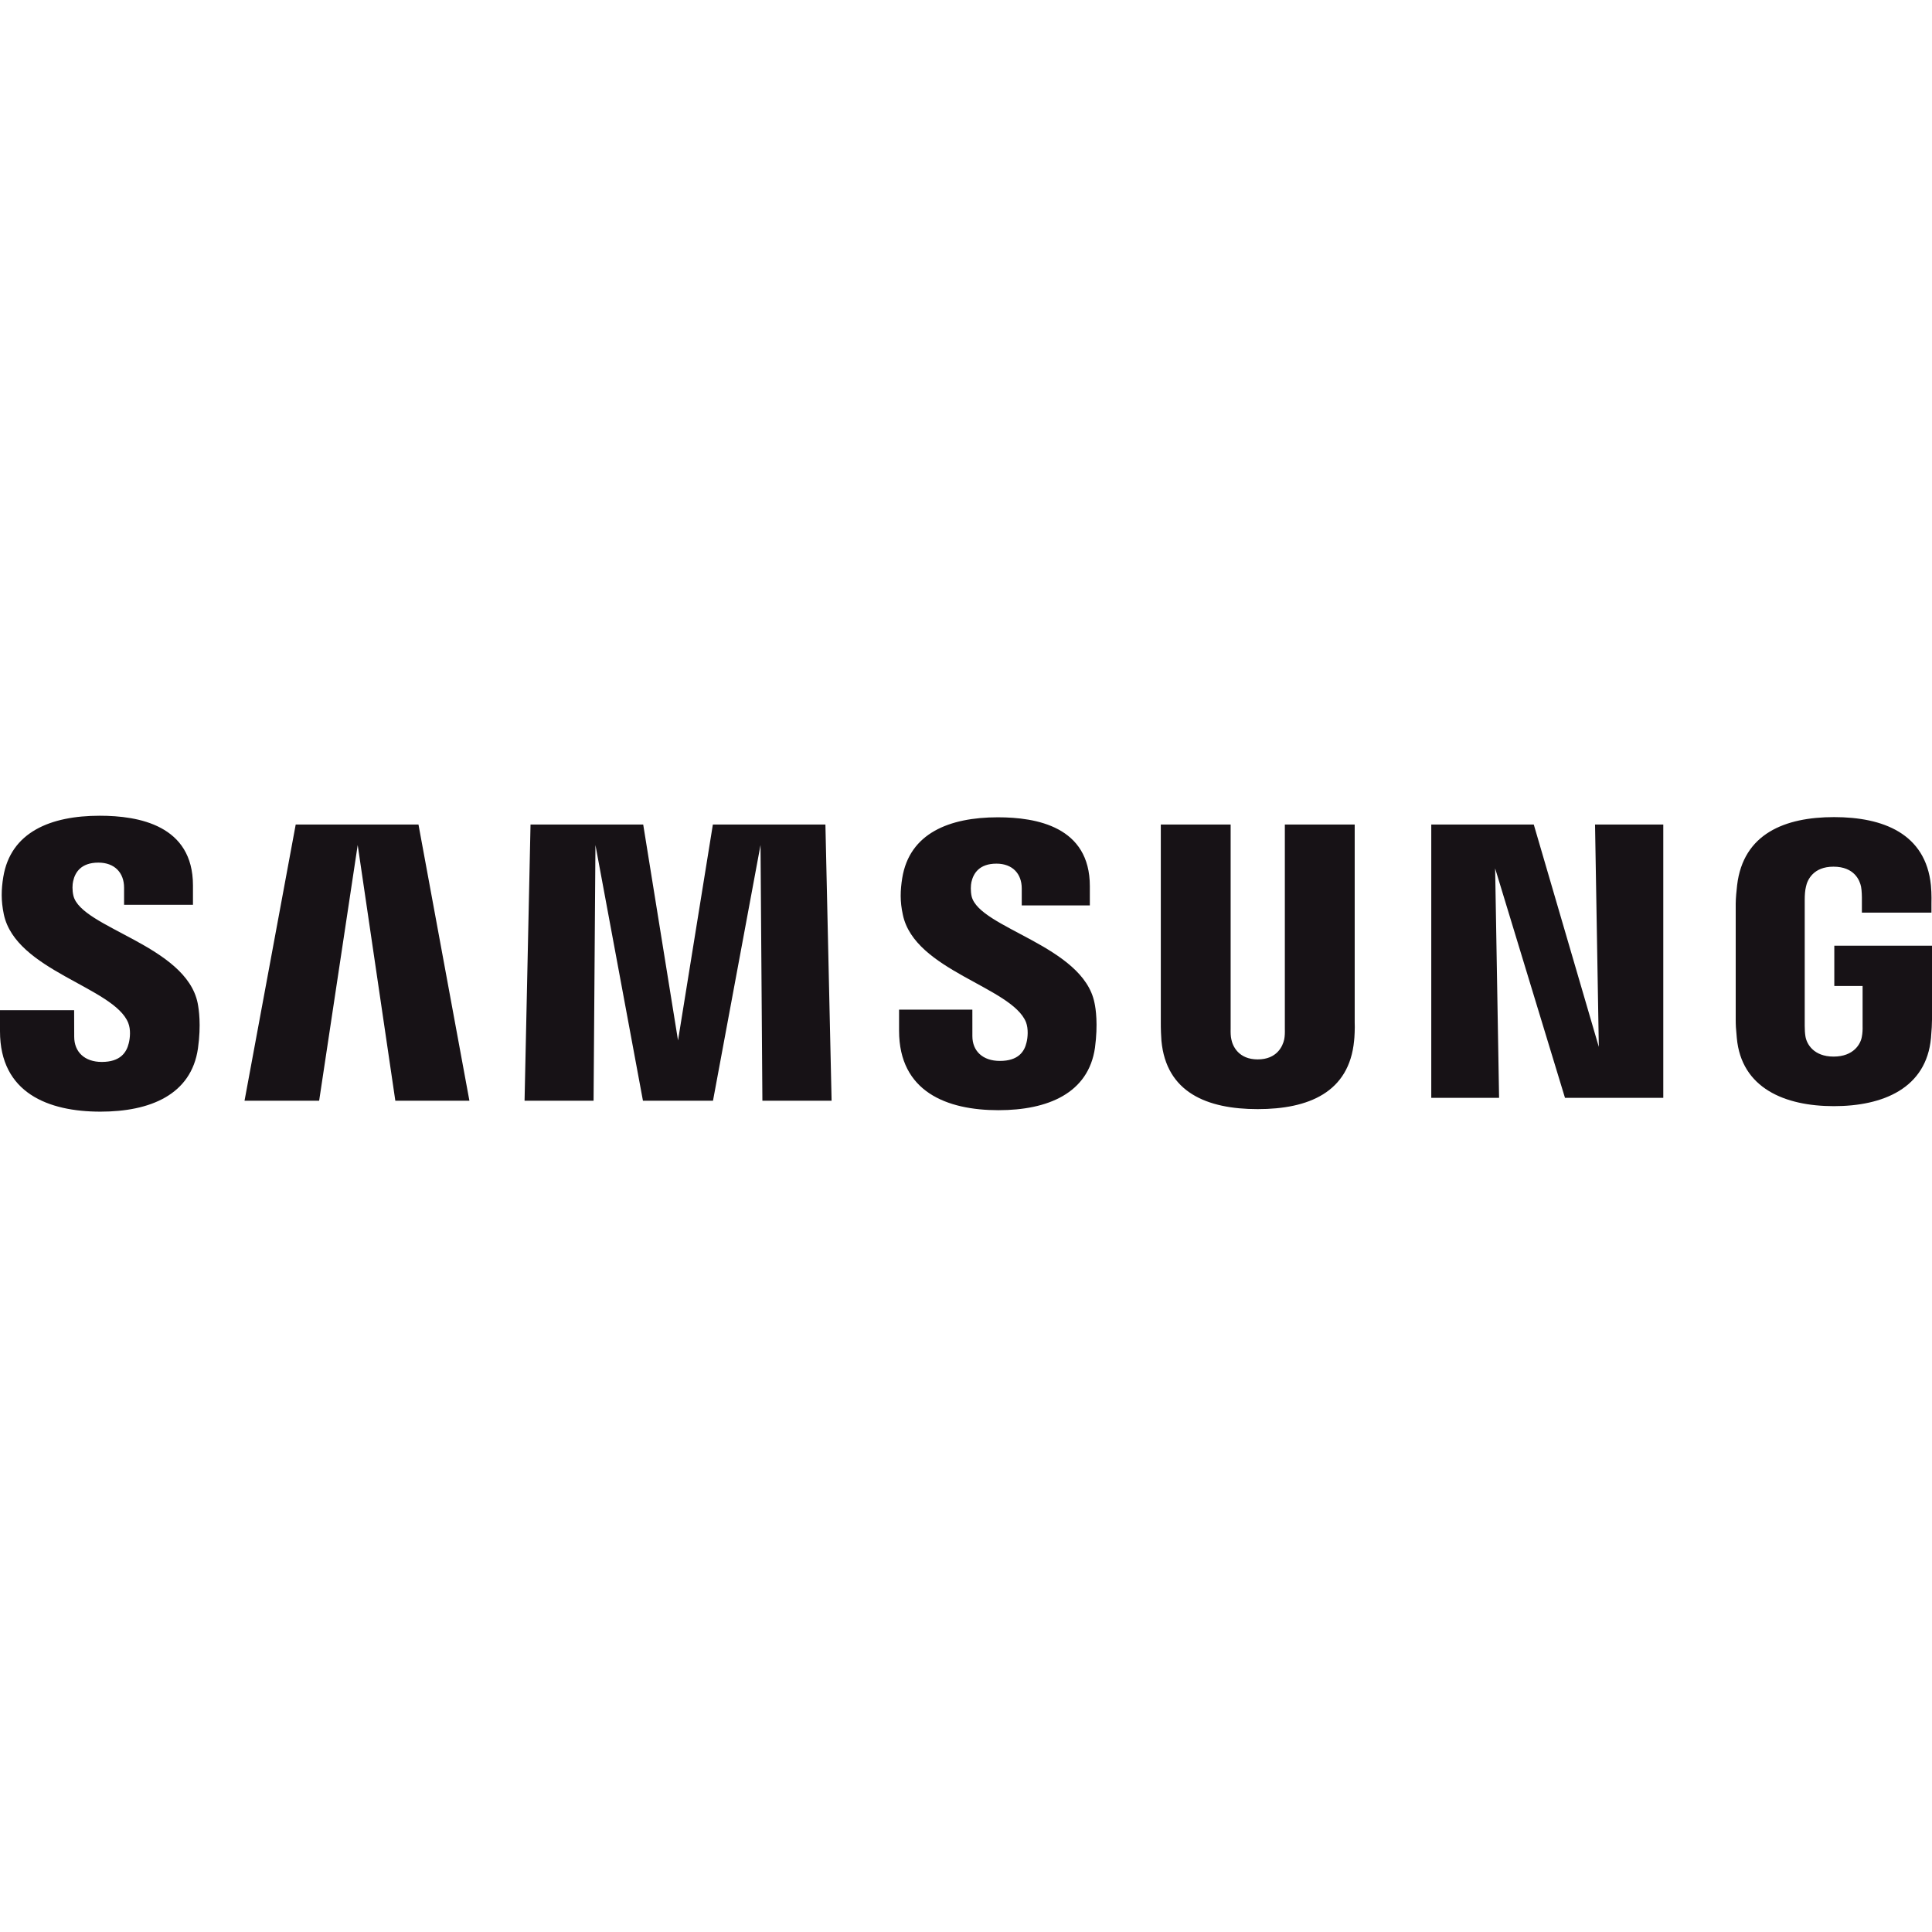 <svg width="90" height="90" viewBox="0 0 90 90" fill="none" xmlns="http://www.w3.org/2000/svg">
<g clip-path="url(#clip0_8_11)">
<mask id="mask0_8_11" style="mask-type:luminance" maskUnits="userSpaceOnUse" x="-7" y="31" width="104" height="28">
<path d="M-6.893 31.106H96.899V58.677H-6.893V31.106Z" fill="white"/>
</mask>
<g mask="url(#mask0_8_11)">
<path d="M85.449 44.054V45.931H86.767V47.792C86.772 47.959 86.763 48.138 86.734 48.282C86.682 48.629 86.352 49.22 85.416 49.22C84.485 49.22 84.161 48.629 84.105 48.282C84.081 48.138 84.071 47.959 84.071 47.792V41.912C84.071 41.704 84.085 41.477 84.129 41.304C84.193 40.991 84.471 40.373 85.409 40.373C86.393 40.373 86.638 41.024 86.695 41.304C86.732 41.49 86.734 41.8 86.734 41.8V42.514H89.974V42.092C89.974 42.092 89.989 41.652 89.95 41.241C89.706 38.827 87.717 38.064 85.437 38.064C83.153 38.064 81.204 38.834 80.921 41.241C80.895 41.461 80.856 41.857 80.856 42.092V47.502C80.856 47.737 80.864 47.92 80.907 48.35C81.119 50.697 83.153 51.529 85.428 51.529C87.717 51.529 89.738 50.697 89.953 48.35C89.991 47.92 89.995 47.737 90 47.502V44.054H85.449ZM63.107 38.41H59.853V47.928C59.858 48.094 59.853 48.28 59.824 48.417C59.756 48.736 59.485 49.351 58.588 49.351C57.701 49.351 57.423 48.736 57.361 48.417C57.328 48.28 57.324 48.094 57.328 47.928V38.41H54.075V47.633C54.071 47.87 54.09 48.356 54.104 48.483C54.328 50.887 56.222 51.667 58.588 51.667C60.957 51.667 62.85 50.887 63.079 48.483C63.097 48.356 63.121 47.87 63.107 47.633V38.41ZM33.208 38.41L31.585 48.467L29.963 38.41H24.714L24.436 51.276H27.651L27.738 39.365L29.951 51.276H33.214L35.428 39.365L35.515 51.276H38.739L38.451 38.41H33.208ZM13.775 38.41L11.391 51.276H14.867L16.663 39.365L18.416 51.276H21.867L19.494 38.41H13.775ZM74.479 48.769L71.449 38.41H66.674V51.142H69.833L69.649 40.452L72.903 51.142H77.482V38.41H74.303L74.479 48.769ZM45.263 41.758C45.206 41.504 45.222 41.234 45.252 41.093C45.344 40.681 45.621 40.232 46.418 40.232C47.161 40.232 47.597 40.695 47.597 41.391V42.177H50.769V41.281C50.769 38.508 48.284 38.073 46.484 38.073C44.218 38.073 42.367 38.82 42.029 40.906C41.94 41.474 41.917 41.977 42.06 42.62C42.611 45.221 47.139 45.976 47.796 47.621C47.912 47.932 47.879 48.33 47.819 48.564C47.721 48.992 47.433 49.422 46.579 49.422C45.779 49.422 45.297 48.962 45.297 48.268L45.296 47.033H41.882V48.015C41.882 50.859 44.109 51.717 46.509 51.717C48.807 51.717 50.705 50.932 51.009 48.803C51.154 47.704 51.045 46.987 50.986 46.718C50.454 44.05 45.629 43.247 45.263 41.758ZM3.42 41.727C3.358 41.467 3.372 41.194 3.407 41.051C3.495 40.641 3.773 40.184 4.584 40.184C5.337 40.184 5.78 40.652 5.78 41.352V42.149H8.989V41.245C8.989 38.446 6.466 38 4.647 38C2.361 38 0.494 38.759 0.152 40.86C0.059 41.436 0.043 41.944 0.178 42.594C0.735 45.224 5.308 45.985 5.973 47.649C6.098 47.959 6.06 48.356 5.998 48.599C5.893 49.032 5.602 49.469 4.742 49.469C3.938 49.469 3.457 49 3.457 48.297L3.453 47.059H0V48.043C0 50.919 2.259 51.785 4.677 51.785C7.002 51.785 8.911 50.992 9.222 48.839C9.377 47.729 9.261 47.007 9.209 46.733C8.666 44.033 3.786 43.233 3.42 41.727Z" fill="#171216"/>
</g>
</g>
<defs>
<clipPath id="clip0_8_11">
<rect width="90" height="90" fill="white"/>
</clipPath>
</defs>
</svg>
